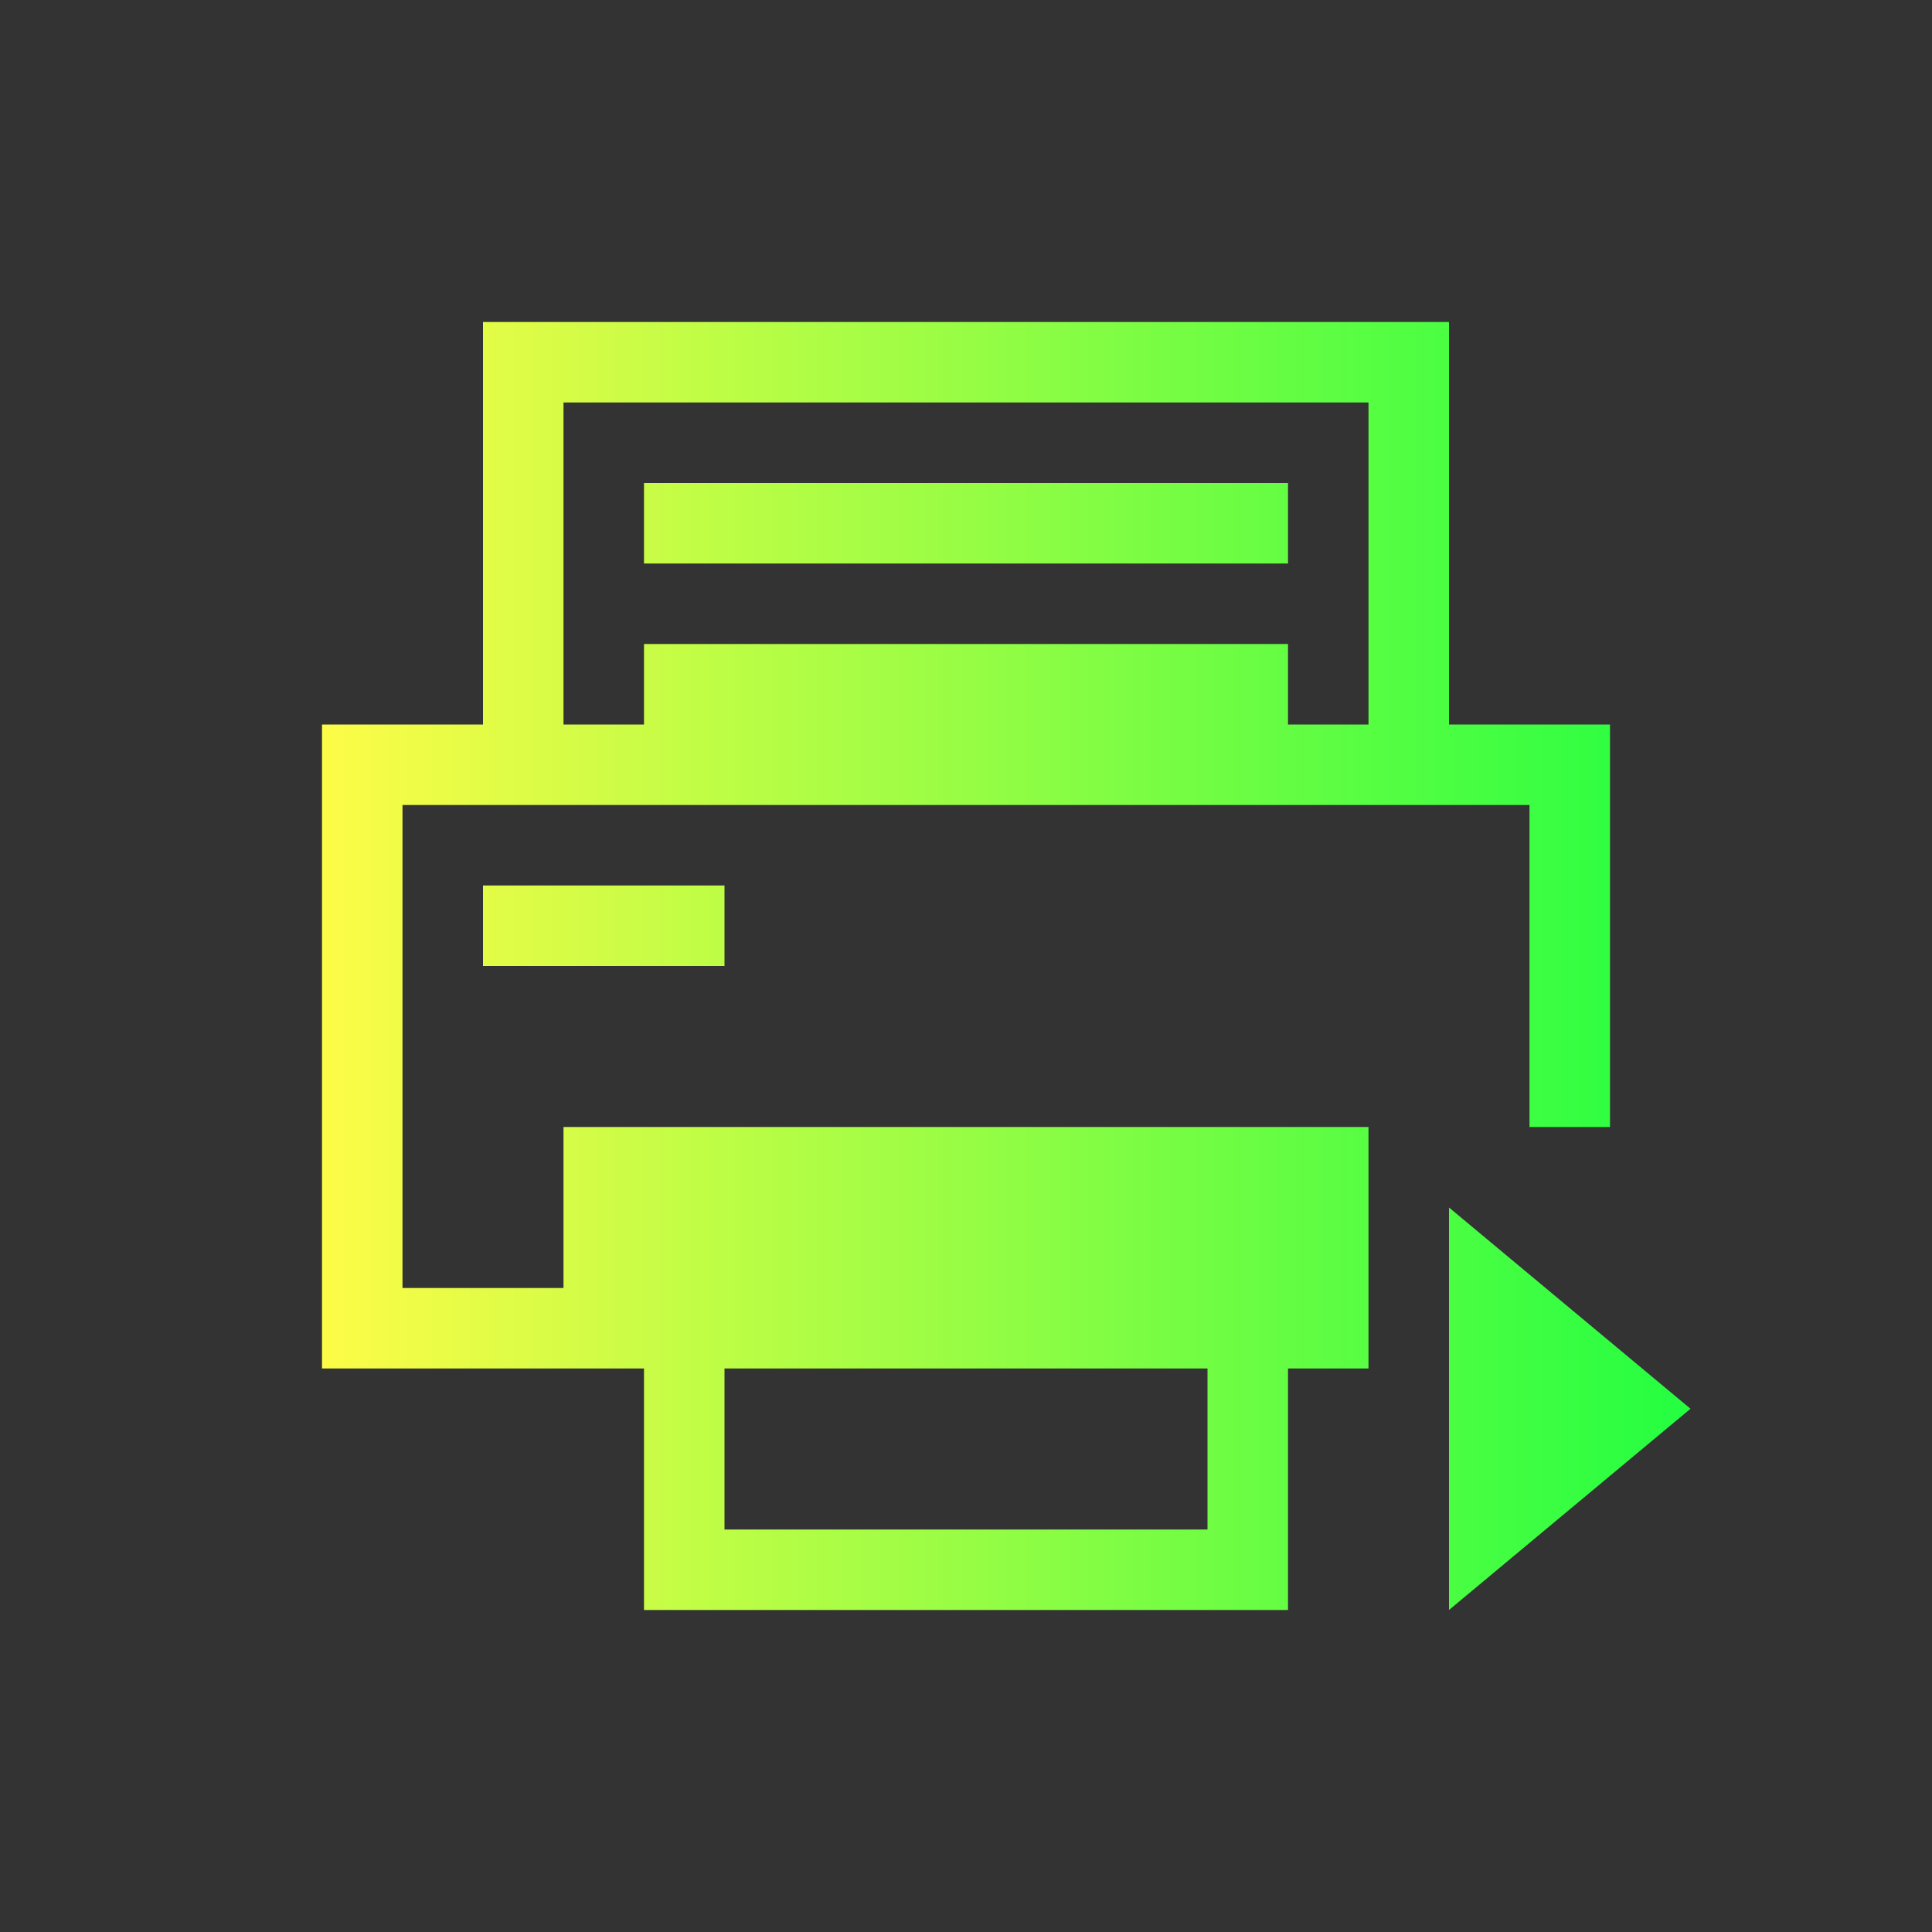 <svg width="24" height="24" viewBox="0 0 24 24" fill="none" xmlns="http://www.w3.org/2000/svg">
<rect x="0" y="0" width="24" height="24" fill="#333333" stroke="none"/>
<path d="M6 4V5V9H4V10V17H5H8V19V20H16V17H17V14H16H7V16H5V10H19V13V14H20V13V10V9H18V5V4H6ZM7 5H17V9H16V8H8V9H7V5ZM8 6V7H16V6H8ZM6 11V12H9V11H6ZM18 15V20L21 17.5L18 15ZM9 17H15V19H9V17Z" fill="url(#paint0_linear_10_15302)"/>
<defs>
<linearGradient id="paint0_linear_10_15302" x1="4" y1="12" x2="21" y2="12" gradientUnits="userSpaceOnUse">
<stop stop-color="#FDFC47"/>
<stop offset="1" stop-color="#24FE41"/>
</linearGradient>
</defs>
</svg>
